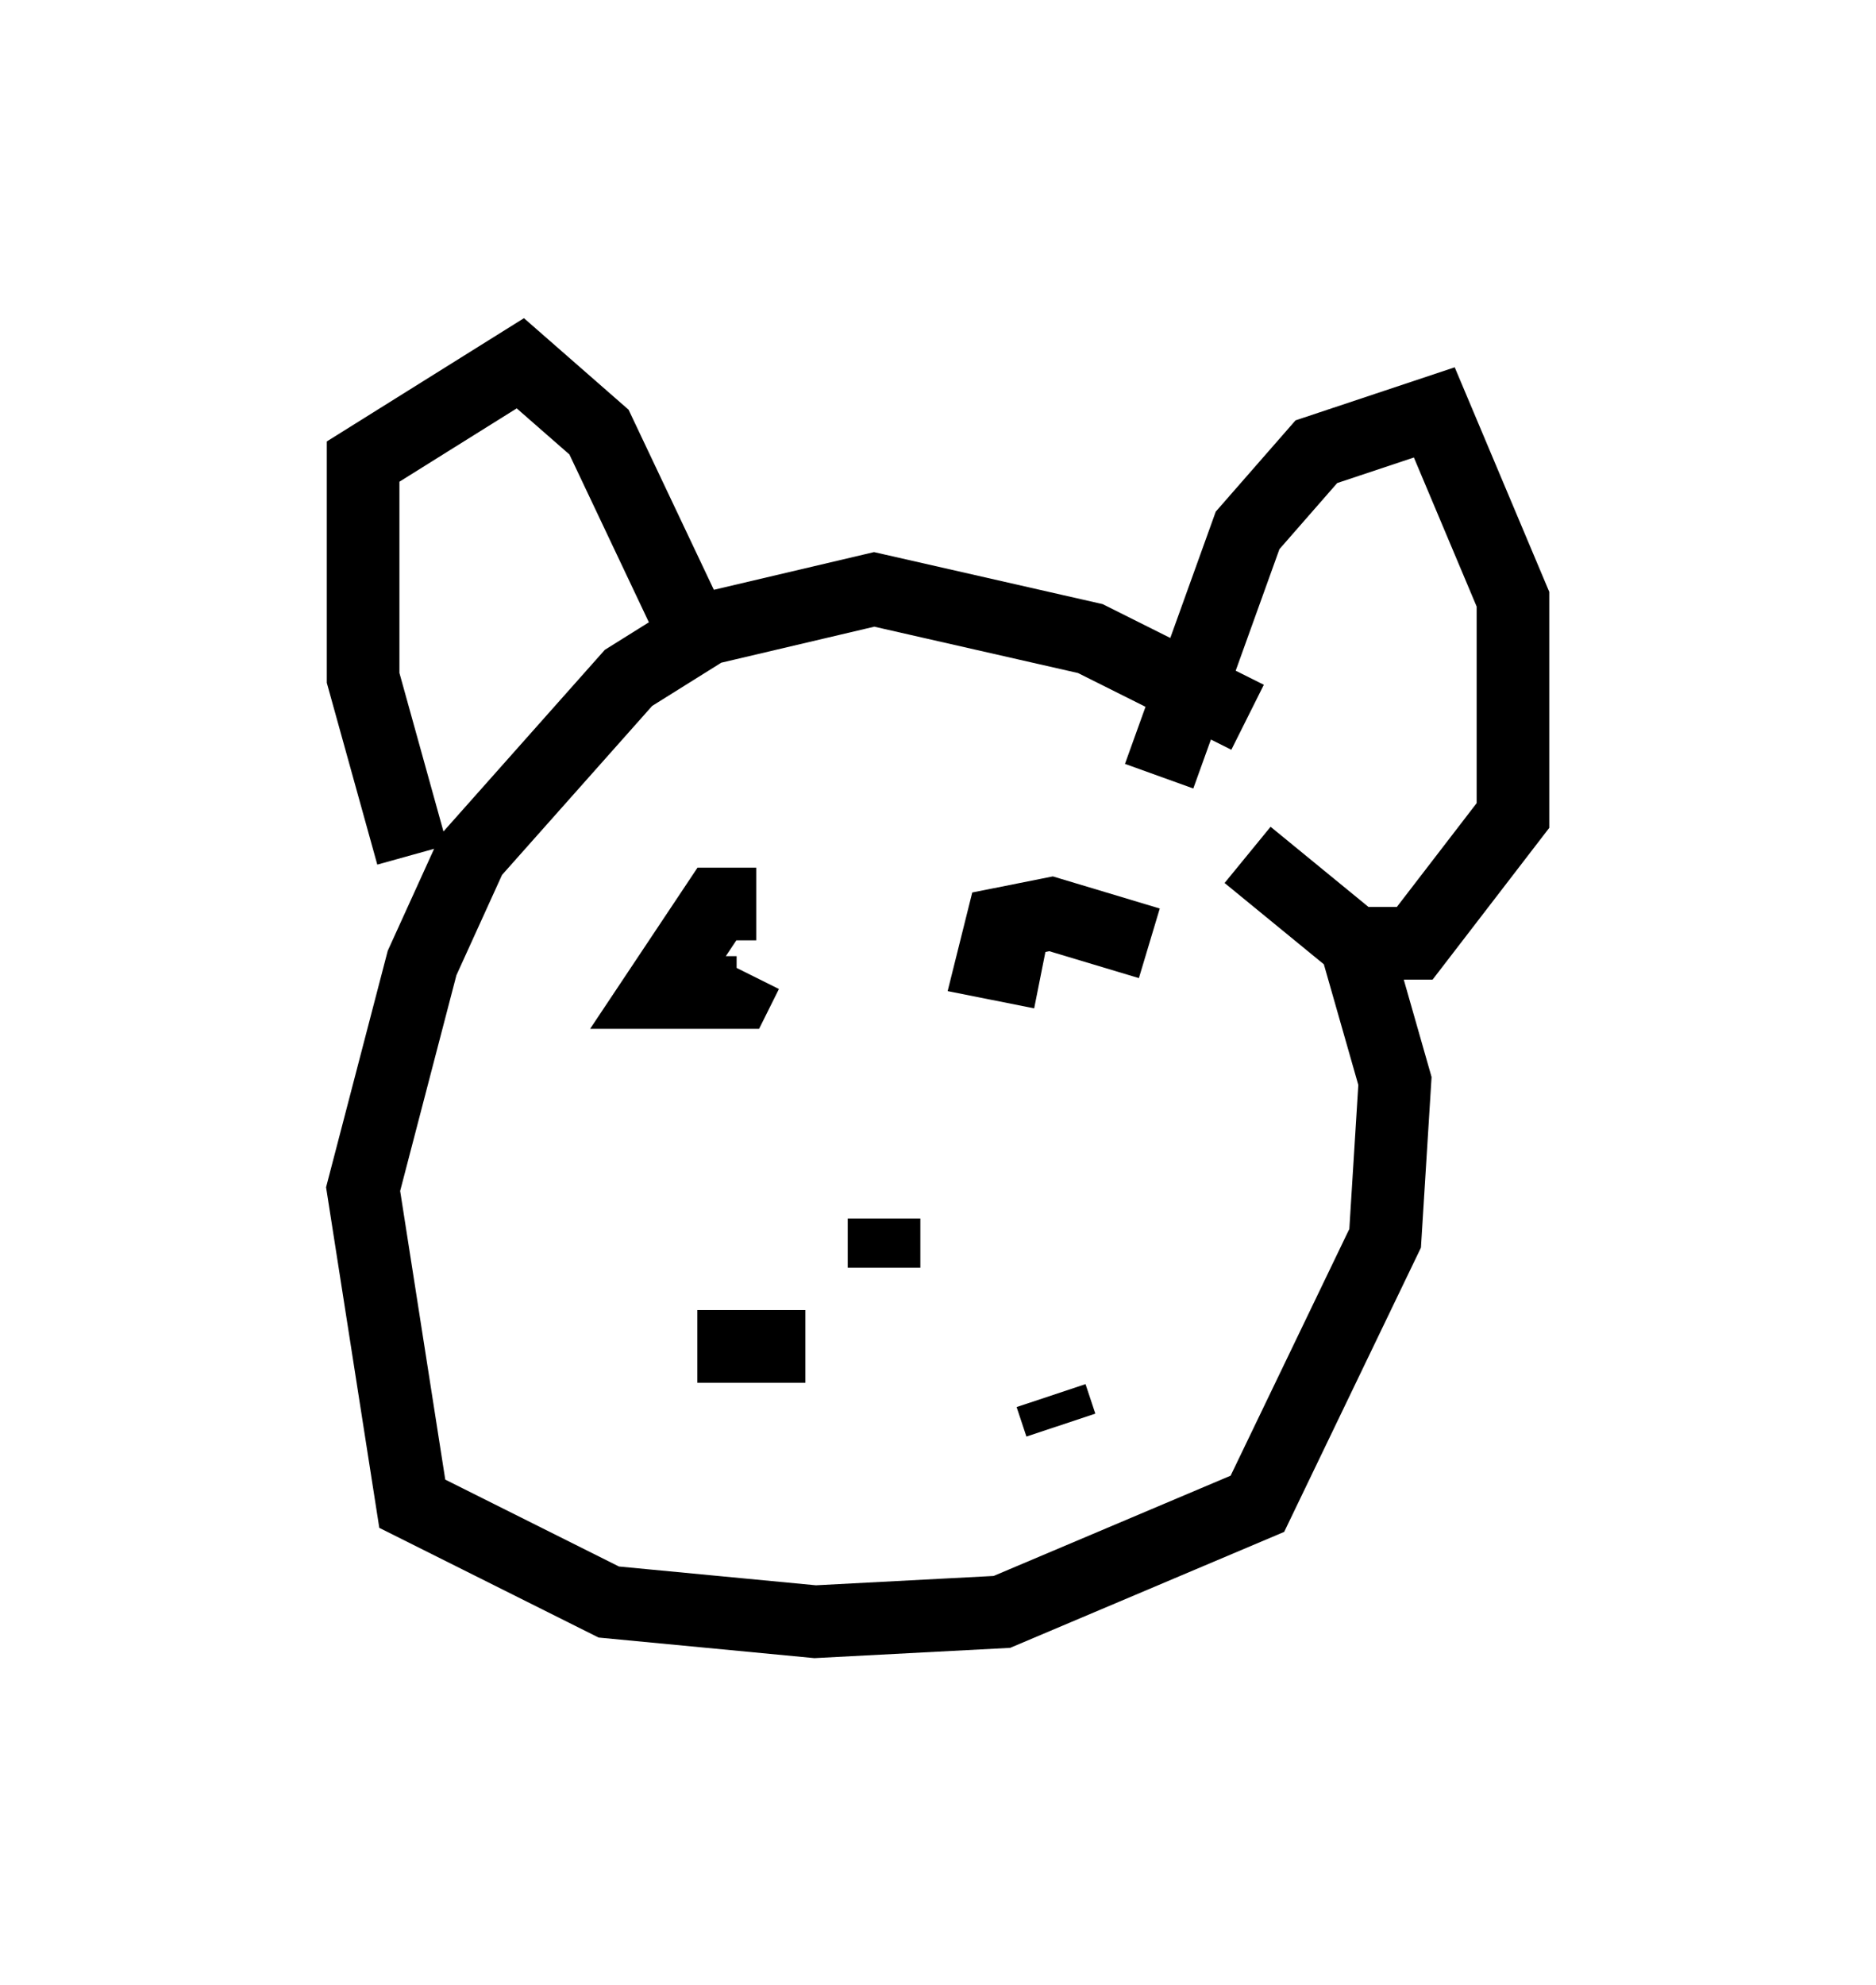 <?xml version="1.0" encoding="utf-8" ?>
<svg baseProfile="full" height="27.321" version="1.1" width="25.832" xmlns="http://www.w3.org/2000/svg" xmlns:ev="http://www.w3.org/2001/xml-events" xmlns:xlink="http://www.w3.org/1999/xlink"><defs /><rect fill="white" height="27.321" width="25.832" x="0" y="0" /><path d="M18.126, 11.36 m-0.947, -1.488 l-2.165, -1.083 -2.977, -0.677 l-2.3, 0.541 -1.083, 0.677 l-2.165, 2.436 -0.677, 1.488 l-0.812, 3.112 0.677, 4.33 l2.706, 1.353 2.842, 0.271 l2.571, -0.135 3.518, -1.488 l1.759, -3.654 0.135, -2.165 l-0.541, -1.894 -1.488, -1.218 m-11.502, 0.0 l-0.677, -2.436 0.0, -2.977 l2.165, -1.353 1.083, 0.947 l1.218, 2.571 m6.495, 2.165 l1.218, -3.383 0.947, -1.083 l1.624, -0.541 1.083, 2.571 l0.0, 2.977 -1.353, 1.759 l-1.083, 0.0 m-7.984, -0.541 l-0.541, 0.0 -0.812, 1.218 l1.083, 0.0 0.135, -0.271 m5.548, -0.406 l-1.353, -0.406 -0.677, 0.135 l-0.135, 0.541 0.677, 0.135 m-2.165, 3.383 l0.0, 0.677 m-1.083, 1.083 l-1.488, 0.0 m4.871, 0.677 l0.135, 0.406 " fill="none" stroke="black" stroke-width="1" /></svg>
